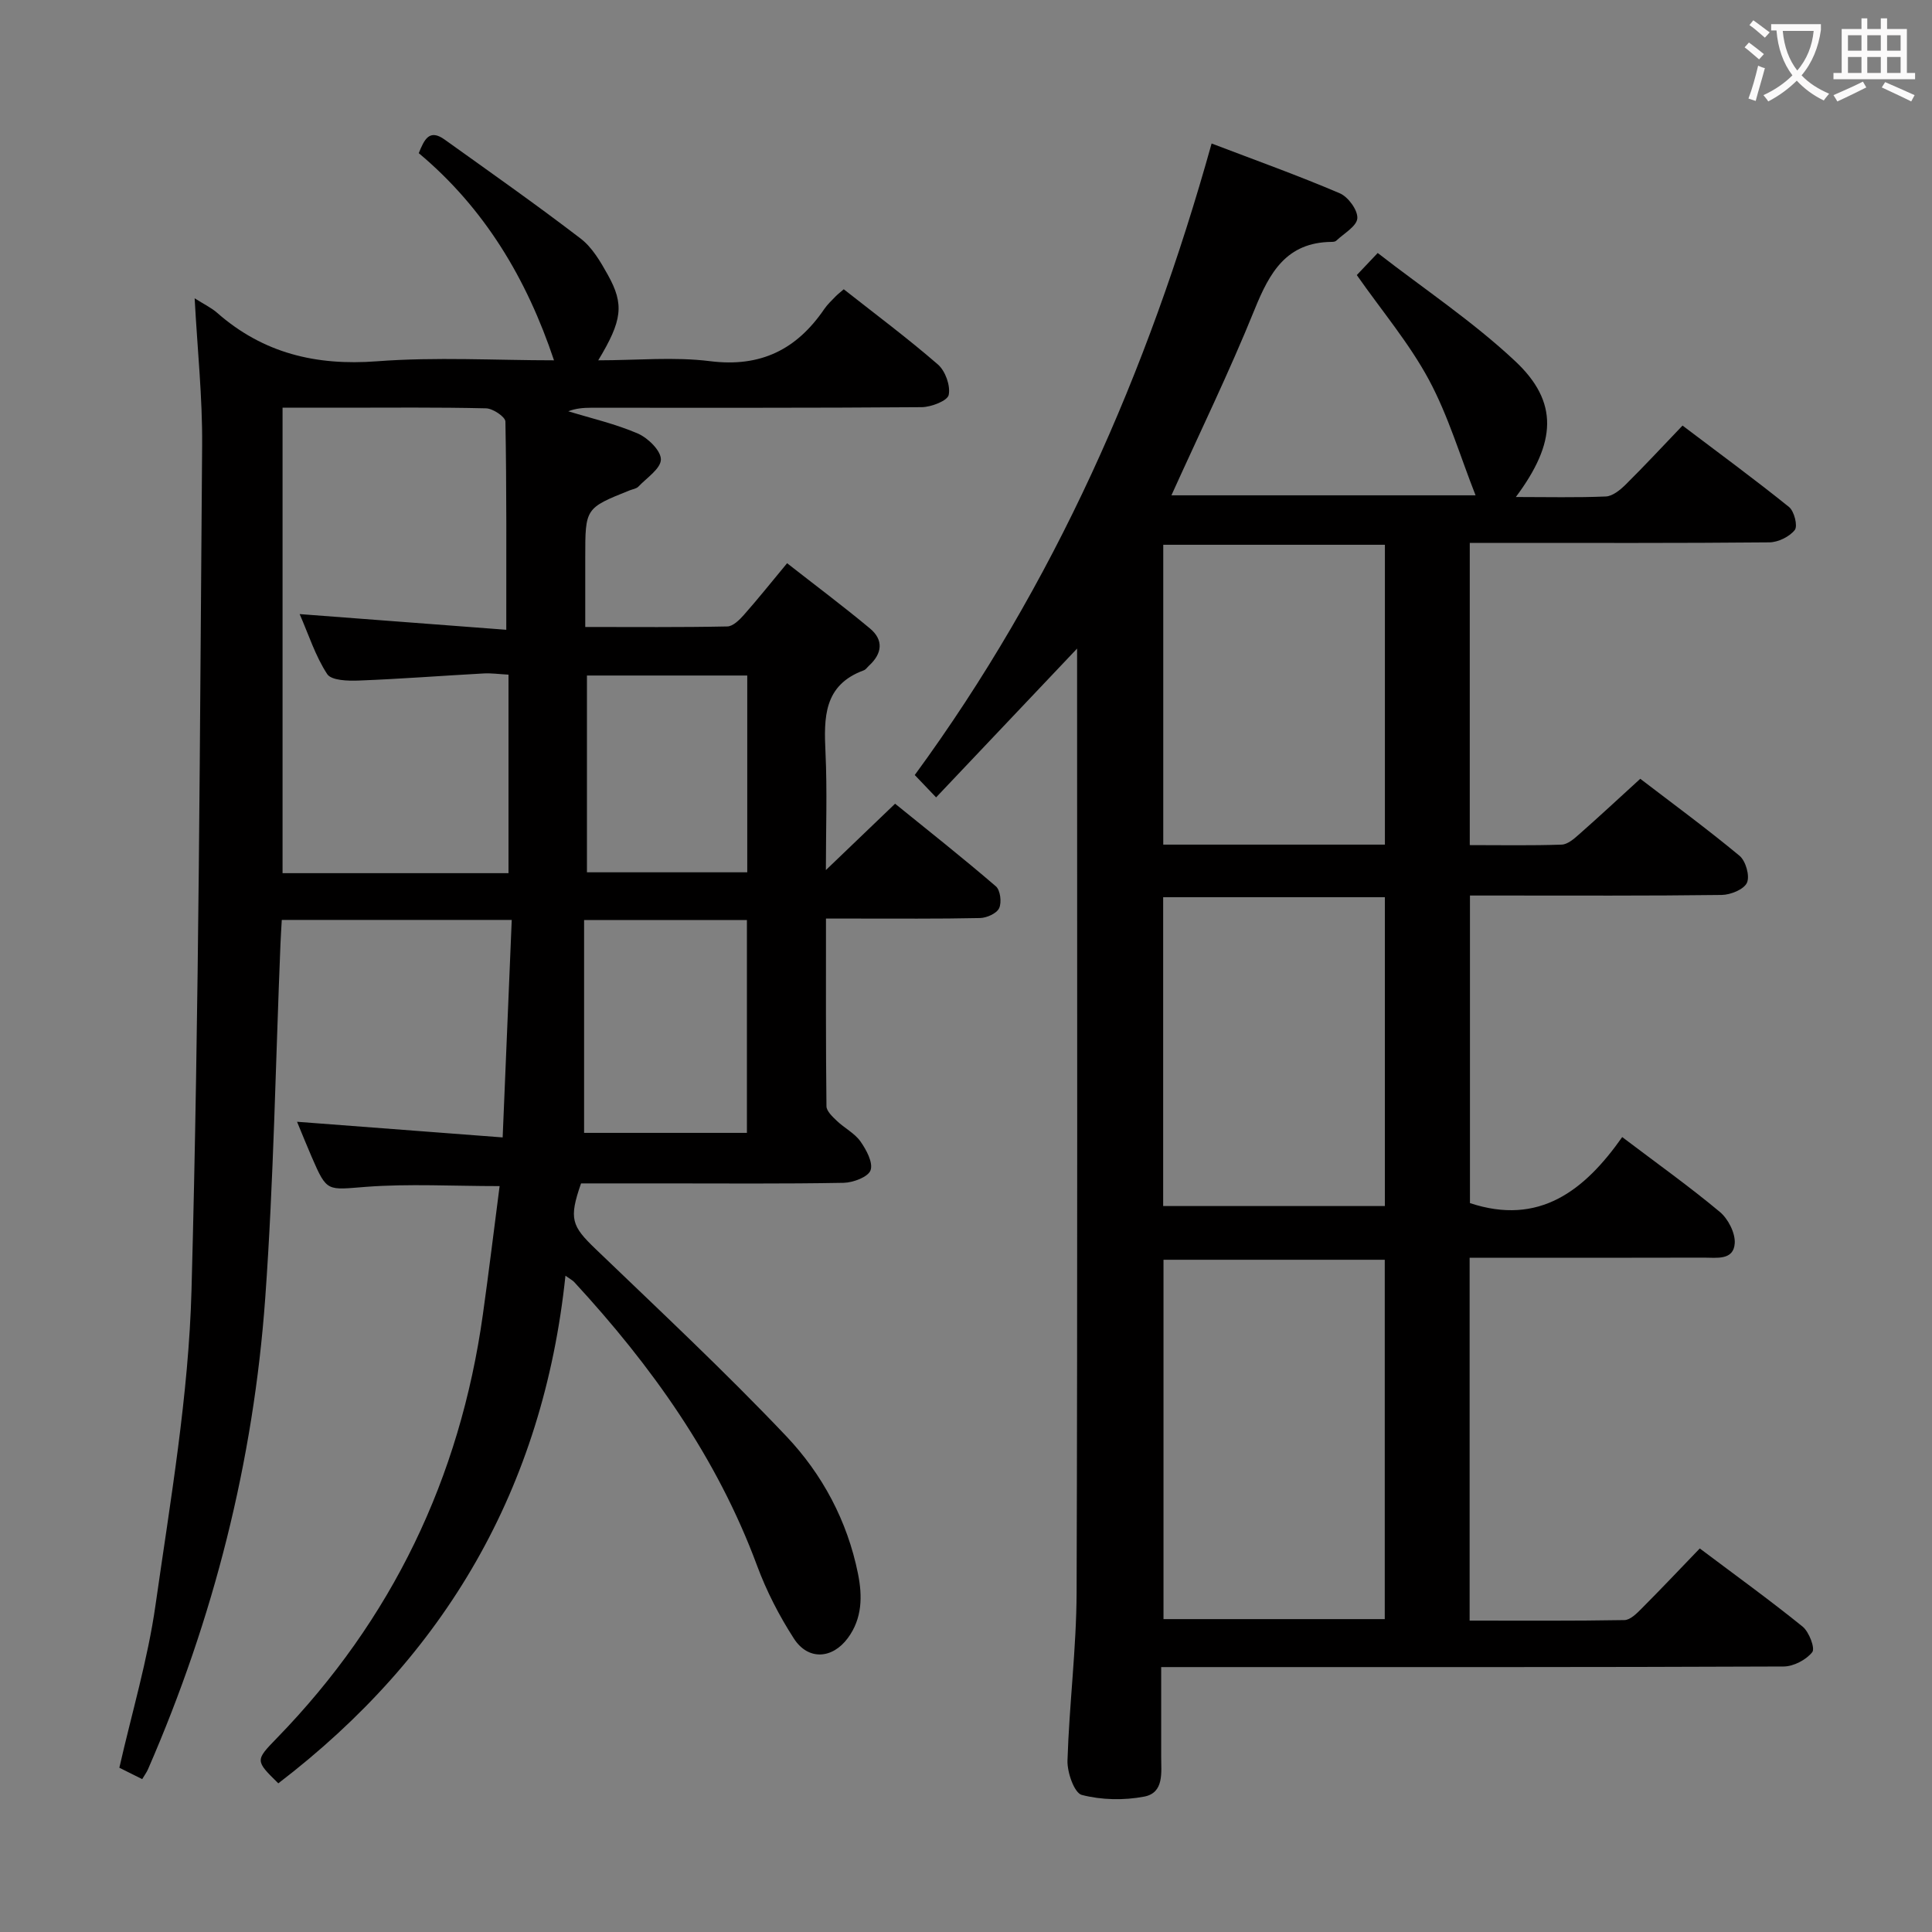 <svg enable-background="new 0 0 400 400" viewBox="0 0 400 400" xmlns="http://www.w3.org/2000/svg"><rect x="0" y="0" width="400" height="400" fill="#808080" stroke="none"/><path d="m40.3 61.76c1.9 1.21 3.43 1.93 4.65 3 9.53 8.37 20.47 11 33.1 10.04 12.23-.93 24.59-.2 36.65-.2-5.64-16.85-14.34-31.46-28-42.89 1.15-2.82 2.17-5.1 5.36-2.81 9.43 6.75 18.93 13.43 28.14 20.48 2.41 1.84 4.13 4.8 5.65 7.53 3.42 6.14 2.99 9.43-1.99 17.69 8.01 0 15.69-.76 23.17.18 10.47 1.31 17.92-2.43 23.63-10.8.65-.95 1.52-1.76 2.33-2.6.46-.47.99-.87 1.7-1.49 6.55 5.16 13.22 10.13 19.49 15.57 1.54 1.33 2.63 4.38 2.24 6.3-.24 1.21-3.61 2.52-5.58 2.54-22.83.18-45.66.11-68.5.12-1.56 0-3.13.13-4.69.73 4.83 1.48 9.8 2.62 14.41 4.61 2.09.91 4.78 3.53 4.77 5.36-.01 1.9-2.93 3.81-4.66 5.63-.42.44-1.2.53-1.82.78-9.18 3.68-9.18 3.68-9.18 13.85v14.43c10.18 0 19.8.09 29.41-.11 1.18-.02 2.53-1.37 3.45-2.41 2.86-3.23 5.56-6.62 8.93-10.68 5.81 4.55 11.6 8.88 17.15 13.5 2.86 2.38 2.56 5.18-.17 7.69-.37.34-.68.83-1.12.99-8.32 3.06-8.25 9.79-7.91 17.02.37 7.97.08 15.98.08 24.33 4.75-4.55 9.21-8.83 14.33-13.74 6.89 5.58 14 11.2 20.87 17.11.92.79 1.23 3.33.67 4.52-.51 1.09-2.56 2.01-3.96 2.04-8.66.19-17.33.1-26 .11-1.79 0-3.58 0-5.89 0 0 13.29-.05 26.07.1 38.85.01 1.03 1.26 2.18 2.16 3.04 1.56 1.49 3.66 2.54 4.87 4.24 1.22 1.73 2.66 4.39 2.1 5.98-.48 1.38-3.6 2.56-5.57 2.6-12.5.23-25 .12-37.5.12-5.66 0-11.31 0-16.87 0-2.55 7.32-1.97 8.8 3.01 13.58 13.31 12.79 26.81 25.4 39.5 38.78 7.45 7.86 12.62 17.52 14.82 28.41.95 4.69.9 9.32-2.1 13.37-3.23 4.36-8.23 4.64-11.16.1-3.04-4.71-5.67-9.82-7.62-15.08-8.3-22.41-21.84-41.36-37.87-58.74-.31-.33-.74-.55-1.81-1.31-4.61 43.95-24.86 78.64-59.45 105.1-4.79-4.71-4.8-4.72-.32-9.34 23.87-24.54 37.93-53.86 42.67-87.7 1.24-8.83 2.31-17.69 3.47-26.61-9.77 0-18.74-.52-27.62.15-8.13.62-8.09 1.19-11.28-6.17-.98-2.26-1.9-4.55-3.04-7.3 14.28 1.09 28.02 2.13 42.57 3.24.65-15.67 1.26-30.18 1.88-45.03-16.38 0-31.78 0-47.61 0-.1 1.73-.2 3.33-.27 4.93-1.01 24.43-1.4 48.91-3.15 73.28-2.43 33.87-10.69 66.46-24.28 97.64-.26.6-.66 1.14-1.2 2.04-1.64-.82-3.22-1.61-4.73-2.36 2.59-11.39 5.88-22.39 7.48-33.63 3.09-21.69 6.87-43.46 7.46-65.28 1.58-58.26 1.72-116.57 2.2-174.86.08-9.91-.98-19.85-1.55-30.46zm64.98 119.02c0-13.95 0-27.34 0-41.1-1.91-.1-3.53-.34-5.14-.25-8.62.47-17.22 1.14-25.84 1.47-2.24.09-5.69 0-6.56-1.34-2.44-3.72-3.83-8.14-5.7-12.42 14.75 1.12 28.86 2.19 42.78 3.25 0-15.25.08-29.18-.18-43.11-.02-.98-2.59-2.71-4.01-2.74-9.98-.24-19.97-.13-29.96-.13-4.1 0-8.21 0-12.17 0v96.37zm49.36 53.77c0-14.8 0-29.32 0-44.06-11.17 0-22.04 0-33.71 0v44.06zm.07-94.69c-11.24 0-22.24 0-33.19 0v40.74h33.19c0-13.73 0-27.13 0-40.74z" fill="#010000"/><path d="m335.86 235.42c7.32 5.54 13.97 10.28 20.22 15.5 1.71 1.43 3.21 4.35 3.08 6.48-.23 3.61-3.79 2.97-6.37 2.98-14.33.05-28.66.02-43 .02-1.78 0-3.56 0-5.52 0v75.13c10.82 0 21.44.08 32.05-.11 1.21-.02 2.55-1.37 3.55-2.38 3.99-4 7.88-8.12 12.05-12.45 7.38 5.55 14.49 10.68 21.29 16.18 1.34 1.09 2.63 4.49 2 5.29-1.26 1.59-3.87 2.96-5.92 2.97-39.99.17-79.99.12-119.99.12-2.66 0-5.31 0-8.89 0 0 6.33.01 12.41 0 18.49-.01 3.3.66 7.53-3.52 8.33s-8.83.71-12.92-.35c-1.55-.41-3.03-4.66-2.96-7.1.36-11.63 1.85-23.24 1.89-34.85.2-63.83.1-127.65.1-191.48 0-1.08 0-2.16 0-3.91-10.02 10.57-19.44 20.52-29.19 30.81-1.8-1.89-2.94-3.08-4.42-4.63 28.89-39.45 48.22-83.29 61.46-130.75 9.1 3.47 17.93 6.63 26.54 10.31 1.74.74 3.75 3.5 3.63 5.18-.12 1.65-2.78 3.13-4.37 4.64-.21.2-.63.24-.95.24-9.36.09-12.84 6.32-15.95 14-5.22 12.9-11.33 25.45-17.22 38.47h62.97c-3.2-8.11-5.64-16.44-9.66-23.92-4.05-7.53-9.69-14.2-14.93-21.68.74-.78 2.06-2.18 4.33-4.57 9.57 7.43 19.7 14.18 28.46 22.39 9.04 8.47 8.56 16.85.14 28.13 6.47 0 12.56.15 18.63-.11 1.4-.06 2.96-1.34 4.07-2.43 3.9-3.86 7.64-7.89 11.81-12.25 7.65 5.79 14.98 11.16 22.05 16.86 1.08.87 1.84 3.93 1.19 4.76-1.11 1.4-3.44 2.54-5.27 2.56-18.66.18-37.33.11-55.99.11-1.95 0-3.91 0-6.03 0v62.57c6.47 0 12.75.12 19.02-.1 1.26-.04 2.61-1.24 3.67-2.18 4.12-3.63 8.14-7.37 12.61-11.45 6.42 4.92 13.65 10.22 20.55 15.94 1.29 1.07 2.17 4.18 1.54 5.58-.63 1.39-3.4 2.51-5.24 2.53-15.33.2-30.66.12-45.99.12-1.96 0-3.91 0-6.12 0v63.68c14.32 4.74 23.7-2.55 31.52-13.67zm-49.16 25.4c-15.44 0-30.64 0-45.81 0v74.4h45.81c0-24.99 0-49.59 0-74.4zm-45.88-75.06v63.94h45.9c0-21.39 0-42.49 0-63.94-15.24 0-30.33 0-45.9 0zm45.91-10.89c0-20.92 0-41.35 0-62.08-15.41 0-30.61 0-45.89 0v62.08z" fill="#010000"/><g fill="#fbfafa"><path d="m362.1 8.8c1.1.8 2.1 1.6 3.1 2.4l-1 1.1c-1.3-1.1-2.3-2-3-2.5zm1.9 4.8c.5.2.9.4 1.4.5-.6 2.3-1.3 4.5-1.9 6.8l-1.5-.5c.8-2.1 1.4-4.3 2-6.8zm-1-9.4c1.3.9 2.4 1.8 3.4 2.5l-1 1.1c-1.4-1.2-2.4-2.1-3.2-2.6zm3.7 2.2v-1.4h10.3v1.2c-.5 3.6-1.8 6.8-4 9.4 1.5 1.6 3.4 2.8 5.7 3.8-.3.4-.7.8-1.1 1.4-2.3-1.1-4.1-2.5-5.6-4.1-1.6 1.6-3.6 3.1-5.9 4.3-.3-.5-.7-.9-1-1.3 2.4-1.1 4.4-2.5 6-4.1-1.9-2.5-3-5.6-3.3-9.3h-1.1zm8.8 0h-6.4c.3 3.3 1.3 6 3 8.2 2-2.3 3.1-5.1 3.4-8.2z"/><path d="m385.3 3.8h1.3v2.2h2.8v-2.2h1.3v2.2h4.1v9.1h1.7v1.3h-16.9v-1.3h1.7v-9.1h4.1v-2.2zm.4 13.1.7 1.2c-1.8.9-3.8 1.9-6 2.9-.2-.4-.5-.8-.8-1.3 2.3-1 4.3-1.9 6.1-2.8zm-3.1-6.4h2.8v-3.2h-2.8zm0 4.6h2.8v-3.3h-2.8zm4-4.6h2.8v-3.2h-2.8zm0 4.6h2.8v-3.3h-2.8zm3.7 1.9c2.1.9 4.1 1.8 6.1 2.7l-.7 1.3c-2.2-1.1-4.2-2-6.1-2.9zm3.2-9.7h-2.8v3.2h2.8zm-2.8 7.8h2.8v-3.3h-2.8z"/></g></svg>